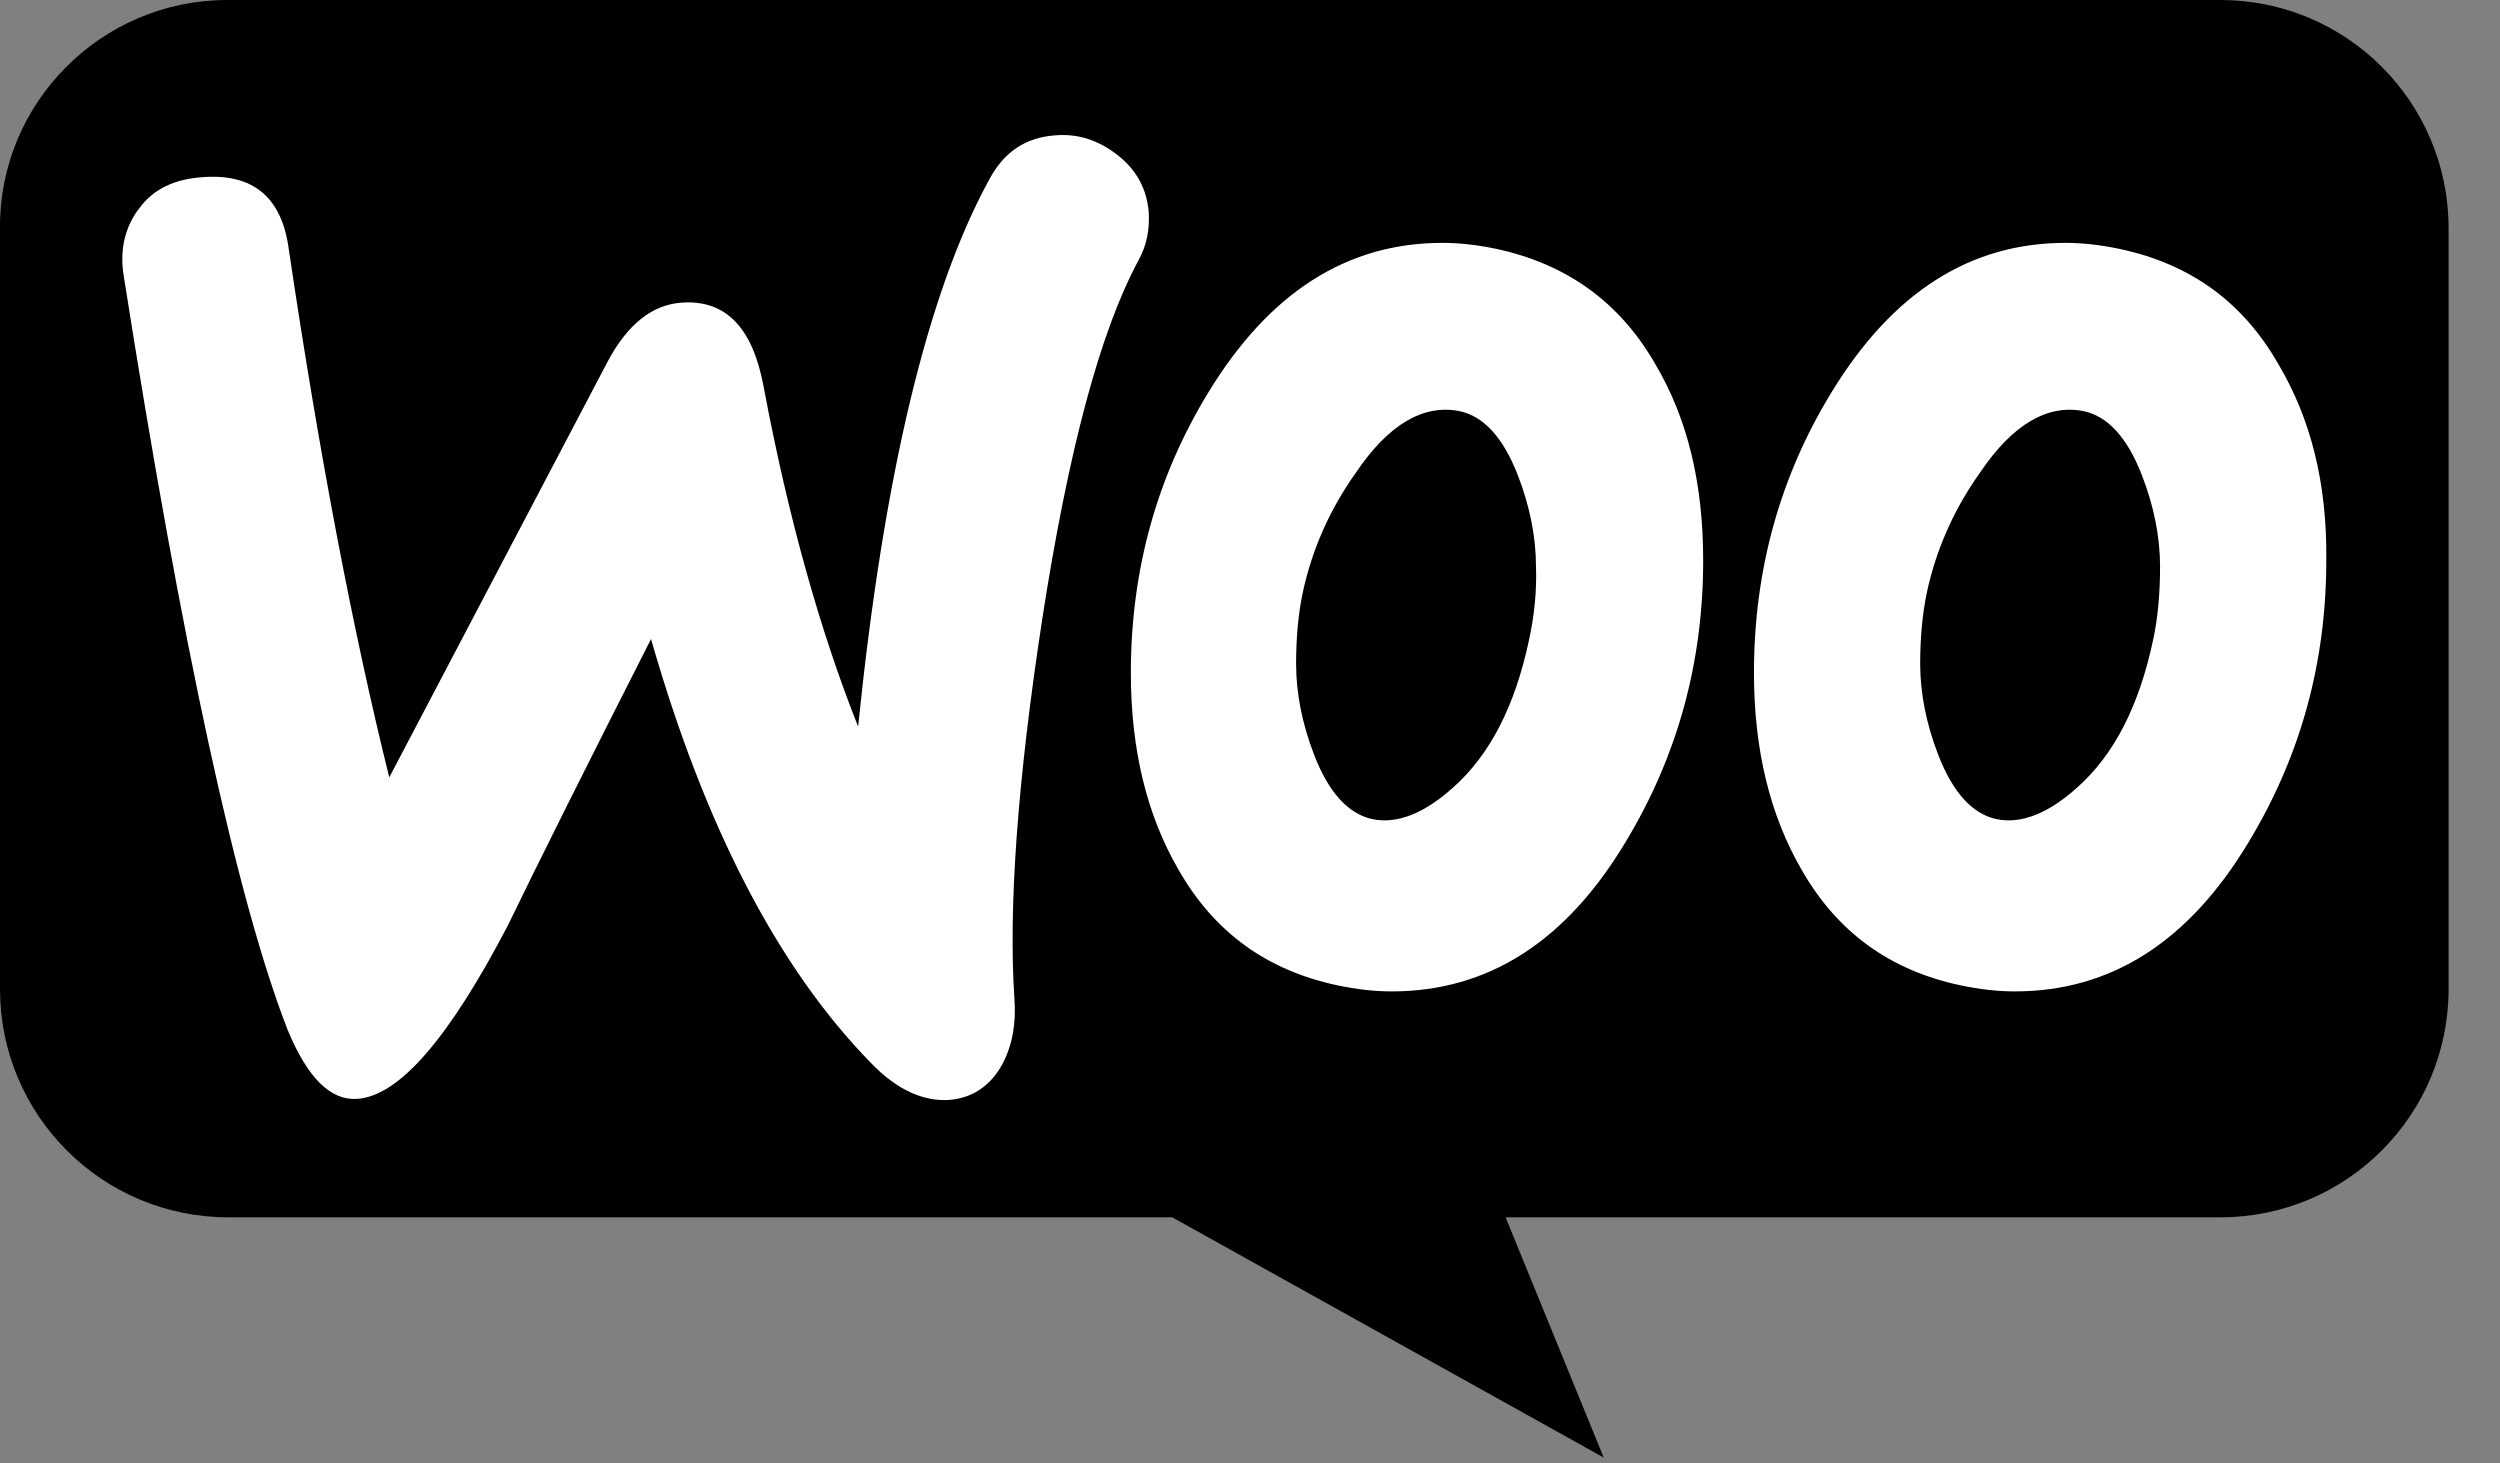 <svg width="41" height="24" viewBox="0 0 41 24" xmlns="http://www.w3.org/2000/svg">
  <rect x="0" y="0" width="41" height="24" fill="#808080" stroke="none"/>
  <g clip-path="url(#clip0_9572_11307)">
    <path d="M3.727 0H36.414C38.483 0 40.157 1.675 40.157 3.743V16.22C40.157 18.289 38.483 19.964 36.414 19.964H24.692L26.301 23.904L19.225 19.964H3.744C1.675 19.964 0 18.289 0 16.22V3.743C-0.016 1.691 1.658 0 3.727 0Z"/>
    <path class="invert-color" d="M2.287 3.412C2.515 3.102 2.858 2.938 3.315 2.906C4.148 2.84 4.621 3.232 4.735 4.081C5.241 7.493 5.796 10.382 6.384 12.749L9.959 5.942C10.286 5.322 10.694 4.995 11.183 4.963C11.902 4.914 12.342 5.371 12.522 6.334C12.93 8.505 13.452 10.35 14.073 11.916C14.497 7.77 15.215 4.783 16.227 2.938C16.472 2.481 16.831 2.253 17.305 2.22C17.68 2.187 18.023 2.302 18.333 2.547C18.643 2.791 18.807 3.102 18.839 3.477C18.856 3.771 18.807 4.016 18.676 4.261C18.039 5.436 17.517 7.411 17.093 10.153C16.685 12.814 16.538 14.887 16.636 16.373C16.668 16.781 16.603 17.14 16.44 17.45C16.244 17.809 15.95 18.005 15.575 18.038C15.15 18.07 14.709 17.875 14.285 17.434C12.767 15.883 11.559 13.565 10.677 10.48C9.616 12.569 8.833 14.136 8.327 15.181C7.364 17.026 6.548 17.973 5.862 18.021C5.421 18.054 5.046 17.679 4.719 16.895C3.887 14.757 2.989 10.627 2.026 4.505C1.96 4.081 2.058 3.705 2.287 3.412L2.287 3.412ZM37.367 5.975C36.78 4.946 35.915 4.326 34.756 4.081C34.446 4.016 34.152 3.983 33.874 3.983C32.307 3.983 31.034 4.799 30.038 6.432C29.189 7.819 28.765 9.354 28.765 11.035C28.765 12.292 29.026 13.369 29.548 14.267C30.136 15.295 31.001 15.916 32.16 16.161C32.47 16.226 32.764 16.259 33.042 16.259C34.625 16.259 35.898 15.442 36.878 13.81C37.727 12.406 38.151 10.872 38.151 9.19C38.167 7.917 37.89 6.856 37.367 5.975ZM35.311 10.496C35.082 11.574 34.674 12.373 34.07 12.912C33.597 13.337 33.156 13.516 32.748 13.435C32.356 13.353 32.03 13.01 31.785 12.374C31.589 11.867 31.491 11.361 31.491 10.888C31.491 10.48 31.524 10.072 31.605 9.696C31.752 9.027 32.03 8.374 32.47 7.754C33.009 6.954 33.58 6.628 34.168 6.742C34.56 6.823 34.886 7.166 35.131 7.803C35.327 8.309 35.425 8.815 35.425 9.288C35.425 9.713 35.392 10.121 35.311 10.496ZM27.149 5.975C26.561 4.946 25.68 4.326 24.537 4.081C24.227 4.016 23.933 3.983 23.655 3.983C22.088 3.983 20.815 4.799 19.819 6.432C18.971 7.819 18.546 9.354 18.546 11.035C18.546 12.292 18.807 13.369 19.33 14.267C19.917 15.295 20.782 15.916 21.941 16.161C22.252 16.226 22.545 16.259 22.823 16.259C24.406 16.259 25.68 15.442 26.659 13.81C27.508 12.406 27.932 10.872 27.932 9.19C27.932 7.917 27.671 6.856 27.149 5.975ZM25.076 10.496C24.847 11.574 24.439 12.373 23.835 12.912C23.362 13.337 22.921 13.516 22.513 13.435C22.121 13.353 21.794 13.01 21.55 12.374C21.354 11.867 21.256 11.361 21.256 10.888C21.256 10.48 21.288 10.072 21.37 9.696C21.517 9.027 21.794 8.374 22.235 7.754C22.774 6.954 23.345 6.628 23.933 6.742C24.325 6.823 24.651 7.166 24.896 7.803C25.092 8.309 25.19 8.815 25.19 9.288C25.206 9.713 25.157 10.121 25.076 10.496Z" fill="white"/>
  </g>
  <defs>
    <clipPath id="clip0_9572_11307">
      <rect class="invert-color" width="40.157" height="24" fill="white"/>
    </clipPath>
  </defs>
</svg>
